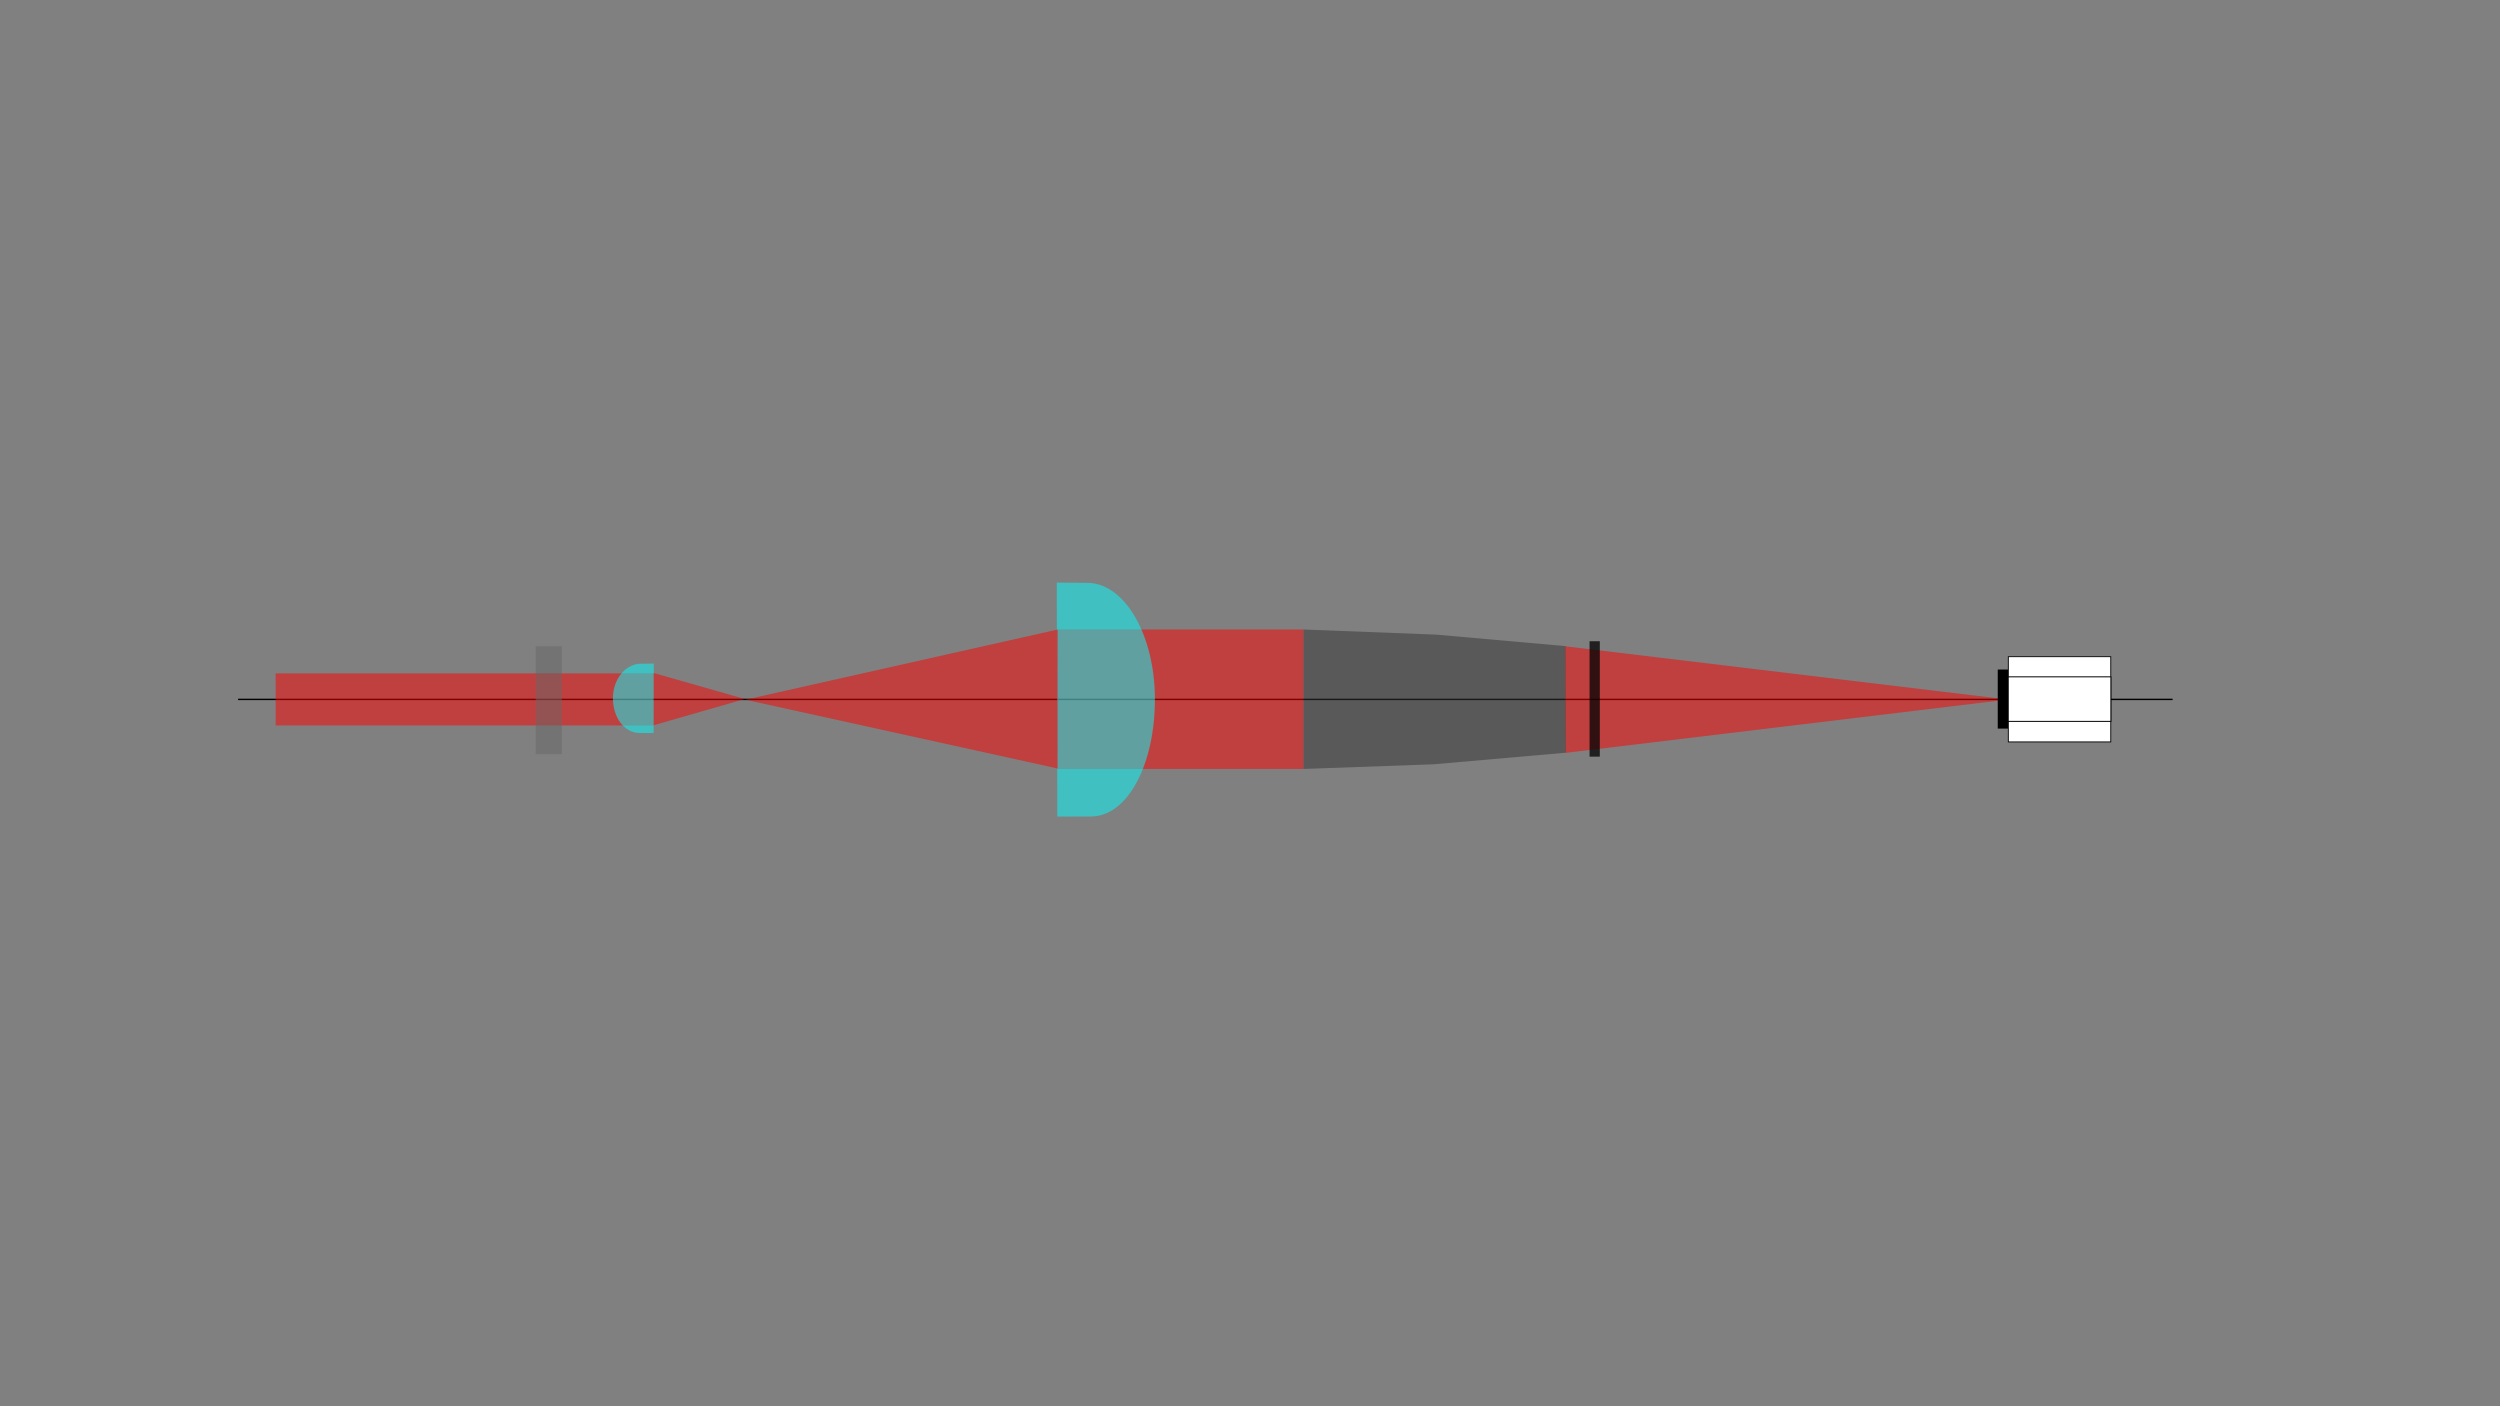 <?xml version="1.0" encoding="UTF-8" standalone="no"?>
<!-- Created with Inkscape (http://www.inkscape.org/) -->

<svg
   xmlns:dc="http://purl.org/dc/elements/1.1/"
   xmlns:cc="http://creativecommons.org/ns#"
   xmlns:rdf="http://www.w3.org/1999/02/22-rdf-syntax-ns#"
   xmlns:svg="http://www.w3.org/2000/svg"
   xmlns="http://www.w3.org/2000/svg"
   xmlns:sodipodi="http://sodipodi.sourceforge.net/DTD/sodipodi-0.dtd"
   xmlns:inkscape="http://www.inkscape.org/namespaces/inkscape"
   width="1920"
   height="1080"
   viewBox="0 0 508 285.75"
   version="1.1"
   id="svg8"
   inkscape:version="0.92.5 (2060ec1f9f, 2020-04-08)"
   sodipodi:docname="drawing.svg"
   inkscape:export-filename="/home/dieu/mimuralab/bthesis/paper/illustration/resource/chap5/lens.png"
   inkscape:export-xdpi="96"
   inkscape:export-ydpi="96">
  <rect x="0" y="0" width="508" height="285.75" fill="#808080" stroke="none"/>
  <defs
     id="defs2" />
  <sodipodi:namedview
     id="base"
     pagecolor="#ffffff"
     bordercolor="#666666"
     borderopacity="1.0"
     inkscape:pageopacity="0.0"
     inkscape:pageshadow="2"
     inkscape:zoom="0.35"
     inkscape:cx="1535.7941"
     inkscape:cy="340.73159"
     inkscape:document-units="mm"
     inkscape:current-layer="layer3"
     showgrid="false"
     inkscape:window-width="1848"
     inkscape:window-height="1136"
     inkscape:window-x="72"
     inkscape:window-y="27"
     inkscape:window-maximized="1"
     units="px" />
  <g
     inkscape:label="path"
     inkscape:groupmode="layer"
     id="layer1"
     transform="translate(0,-11.25)">
    <path
       style="fill:none;stroke:#000000;stroke-width:0.289px;stroke-linecap:butt;stroke-linejoin:miter;stroke-opacity:1"
       d="M 48.381,153.369 H 441.476"
       id="path3787"
       inkscape:connector-curvature="0"
       sodipodi:nodetypes="cc" />
  </g>
  <g
     inkscape:groupmode="layer"
     id="layer4"
     inkscape:label="beams">
    <rect
       style="opacity:0.5;fill:#ff0000;stroke-width:0.298"
       id="rect3825"
       width="76.825"
       height="10.583"
       x="56.005"
       y="136.827"
       inkscape:label="rect3825" />
    <rect
       style="opacity:0.5;fill:#ff0000;stroke-width:0.394"
       id="rect3825-7"
       width="50.098"
       height="28.348"
       x="214.779"
       y="127.902"
       inkscape:label="rect3825" />
    <path
       sodipodi:type="star"
       style="opacity:0.5;fill:#ff0000;stroke-width:0.265"
       id="path3833-2"
       sodipodi:sides="3"
       sodipodi:cx="202.12276"
       sodipodi:cy="129.36234"
       sodipodi:r1="13.950599"
       sodipodi:r2="6.9752994"
       sodipodi:arg1="0.94897204"
       sodipodi:arg2="1.9961696"
       inkscape:flatsided="true"
       inkscape:rounded="0"
       inkscape:randomized="0"
       d="m 210.249,140.702 -22.01,-9.971 19.64,-14.075 z"
       inkscape:transform-center-x="-14.972094"
       inkscape:transform-center-y="0.0043306468"
       transform="matrix(2.501,-0.729,3.495,0.522,-609.604,221.971)" />
  </g>
  <g
     inkscape:groupmode="layer"
     id="layer3"
     inkscape:label="objects">
    <path
       style="opacity:0.5;fill:#00ffff;stroke-width:0.086"
       d="m 234.68,142.105 c 0,6.536 -1.363,12.489 -3.675,16.808 -2.312,4.319 -5.573,7.004 -9.368,7.004 -6.798,0.019 0,0 -6.798,0.019 -0.105,-47.558 -0.105,-47.558 -0.105,-47.558 l 3.102,0.029 3.102,0.029 c 3.795,0 7.23,2.649 9.717,6.933 2.487,4.283 4.025,10.201 4.025,16.737 z"
       id="path3731"
       inkscape:connector-curvature="0"
       sodipodi:nodetypes="sscccccss"
       inkscape:transform-center-x="-0.75595241"
       inkscape:transform-center-y="1.1339286" />
    <path
       style="opacity:0.5;fill:#00ffff;stroke-width:0.03"
       d="m 124.546,141.877 c 0,1.939 0.568,3.704 1.531,4.985 0.963,1.281 2.321,2.077 3.902,2.077 2.832,0.006 0,0 2.832,0.006 0.044,-14.105 0.044,-14.105 0.044,-14.105 l -1.292,0.009 -1.292,0.009 c -1.581,0 -3.012,0.786 -4.048,2.056 -1.036,1.27 -1.677,3.025 -1.677,4.964 z"
       id="path3731-3"
       inkscape:connector-curvature="0"
       sodipodi:nodetypes="sscccccss" />
    <rect
       style="opacity:0.5;fill:#666666;stroke-width:0.265"
       id="rect3821"
       width="5.292"
       height="21.923"
       x="108.857"
       y="131.309" />
    <path
       sodipodi:type="star"
       style="opacity:0.5;fill:#ff0000;stroke-width:0.265"
       id="path3833"
       sodipodi:sides="3"
       sodipodi:cx="202.12276"
       sodipodi:cy="129.36234"
       sodipodi:r1="13.950599"
       sodipodi:r2="6.9752994"
       sodipodi:arg1="0.94897204"
       sodipodi:arg2="1.9961696"
       inkscape:flatsided="true"
       inkscape:rounded="0"
       inkscape:randomized="0"
       d="m 210.249,140.702 -22.01,-9.971 19.64,-14.075 z"
       inkscape:transform-center-x="-3.0780957"
       inkscape:transform-center-y="0.0021203352"
       transform="matrix(0.514,-0.357,0.719,0.255,-57.891,181.22)" />
    <path
       sodipodi:type="star"
       style="opacity:0.5;fill:#ff0000;stroke-width:0.265"
       id="path3833-6"
       sodipodi:sides="3"
       sodipodi:cx="202.12276"
       sodipodi:cy="129.36234"
       sodipodi:r1="13.950599"
       sodipodi:r2="6.9752994"
       sodipodi:arg1="0.94897204"
       sodipodi:arg2="1.9961696"
       inkscape:flatsided="true"
       inkscape:rounded="0"
       inkscape:randomized="0"
       d="m 210.249,140.702 -22.01,-9.971 19.64,-14.075 z"
       inkscape:transform-center-x="10.566357"
       inkscape:transform-center-y="-0.046947849"
       transform="matrix(-1.768,0.954,-2.464,-0.675,869.857,36.578)" />
    <path
       style="opacity:0.5;fill:#333333;stroke-width:0.177"
       d="m 264.877,127.919 26.938,1.036 26.285,2.335 0.072,21.659 -26.82,2.35 -26.475,0.95 z"
       id="rect3886"
       inkscape:connector-curvature="0"
       sodipodi:nodetypes="ccccccc" />
    <rect
       style="opacity:0.75;fill:#000000;stroke-width:0.172"
       id="rect3821-5"
       width="2.08"
       height="23.45"
       x="323"
       y="130.3" />
    <rect
       style="opacity:1;fill:#000000;stroke-width:0.123"
       id="rect3821-5-3"
       width="2.08"
       height="12"
       x="405.942"
       y="136.05" />
    <rect
       style="opacity:1;fill:#ffffff;fill-opacity:1;stroke:#000000;stroke-width:0.181;stroke-miterlimit:4;stroke-dasharray:none;stroke-opacity:1"
       id="rect3821-5-3-5"
       width="20.819"
       height="17.319"
       x="408.09"
       y="133.44" />
    <rect
       style="opacity:1;fill:#ffffff;fill-opacity:1;stroke:#000000;stroke-width:0.2;stroke-miterlimit:4;stroke-dasharray:none;stroke-opacity:1"
       id="rect3821-5-3-5-6"
       width="20.869"
       height="9.051"
       x="408.065"
       y="137.533" />
  </g>
</svg>
